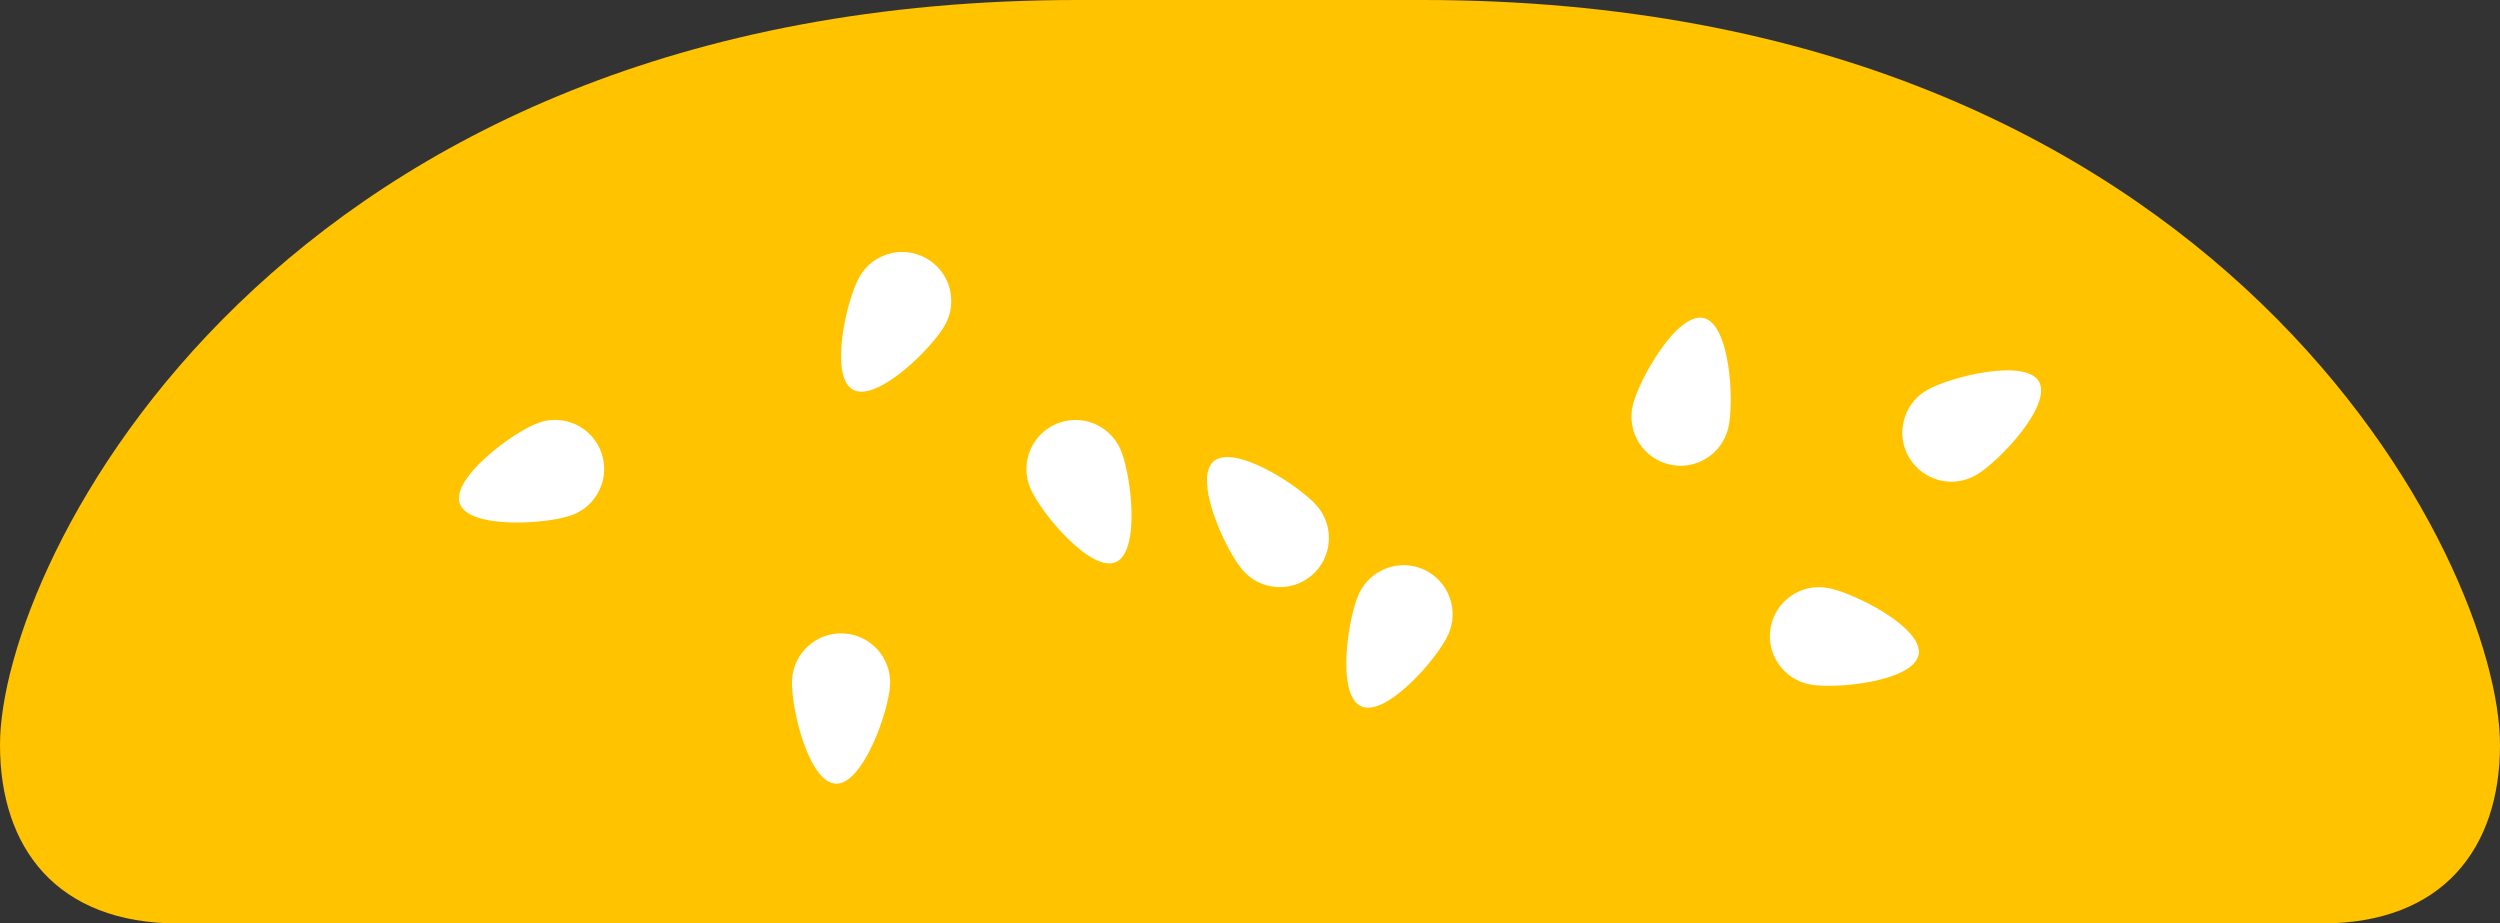 <svg version="1.1" id="图层_1" x="0px" y="0px" width="192.215px" height="71px" viewBox="0 0 192.215 71" enable-background="new 0 0 192.215 71" xml:space="preserve" xmlns="http://www.w3.org/2000/svg" xmlns:xlink="http://www.w3.org/1999/xlink" xmlns:xml="http://www.w3.org/XML/1998/namespace">
  <rect x="0" y="0" width="192.215" height="71" fill="#333333" stroke="none"/>
  <path fill="#FFC300" d="M109.371,0c-6.057,0-20.467,0-26.523,0C21.18,0,0,43.266,0,57.273C0,65.191,4.359,71,13.705,71
	c5.256,0,159.553,0,164.807,0c9.344,0,13.703-5.809,13.703-13.727C192.215,43.266,171.035,0,109.371,0z" class="color c1"/>
  <path fill="#FFFFFF" d="M43.972,39.605c-1.956,0.711-7.9,1.082-8.616-0.873c-0.713-1.957,4.072-5.501,6.029-6.222
	c1.958-0.71,4.123,0.299,4.839,2.252C46.938,36.72,45.929,38.891,43.972,39.605" class="color c2"/>
  <path fill="#FFFFFF" d="M64.244,60.254c-2.084-0.113-3.459-5.908-3.346-7.99c0.113-2.08,1.893-3.676,3.971-3.561
	c2.082,0.113,3.677,1.889,3.565,3.973C68.32,54.754,66.32,60.367,64.244,60.254" class="color c2"/>
  <path fill="#FFFFFF" d="M72.664,24.978c-1.014,1.818-5.266,5.992-7.087,4.982c-1.821-1.014-0.521-6.826,0.489-8.649
	c1.014-1.818,3.311-2.475,5.133-1.461C73.02,20.859,73.676,23.159,72.664,24.978" class="color c2"/>
  <path fill="#FFFFFF" d="M85.787,43.218c-1.913,0.825-5.732-3.745-6.56-5.655c-0.825-1.913,0.055-4.138,1.964-4.962
	c1.912-0.829,4.133,0.05,4.963,1.964C86.98,36.475,87.698,42.387,85.787,43.218" class="color c2"/>
  <path fill="#FFFFFF" d="M100.867,44.225c-1.576,1.361-3.961,1.188-5.322-0.389c-1.358-1.577-3.812-7.008-2.236-8.366
	c1.578-1.365,6.589,1.858,7.953,3.435C102.618,40.482,102.445,42.864,100.867,44.225" class="color c2"/>
  <path fill="#FFFFFF" d="M111.338,48.814c-0.875,1.891-4.807,6.361-6.697,5.488c-1.891-0.875-1.025-6.767-0.152-8.658
	c0.879-1.89,3.121-2.713,5.01-1.843C111.389,44.682,112.211,46.926,111.338,48.814" class="color c2"/>
  <path fill="#FFFFFF" d="M132.881,32.9c-0.479,2.029-2.506,3.288-4.531,2.811c-2.031-0.474-3.289-2.505-2.814-4.535
	c0.477-2.025,3.427-7.201,5.451-6.725C133.018,24.924,133.355,30.873,132.881,32.9" class="color c2"/>
  <path fill="#FFFFFF" d="M147.518,50.326c-0.379,2.051-6.301,2.68-8.352,2.301c-2.047-0.381-3.404-2.35-3.025-4.393
	c0.377-2.051,2.344-3.406,4.394-3.029C142.58,45.582,147.893,48.279,147.518,50.326" class="color c2"/>
  <path fill="#FFFFFF" d="M151.936,36.523c-1.801,1.051-4.108,0.442-5.16-1.355c-1.055-1.796-0.444-4.108,1.354-5.16
	c1.795-1.051,7.582-2.47,8.633-0.676C157.813,31.134,153.732,35.474,151.936,36.523" class="color c2"/>
</svg>